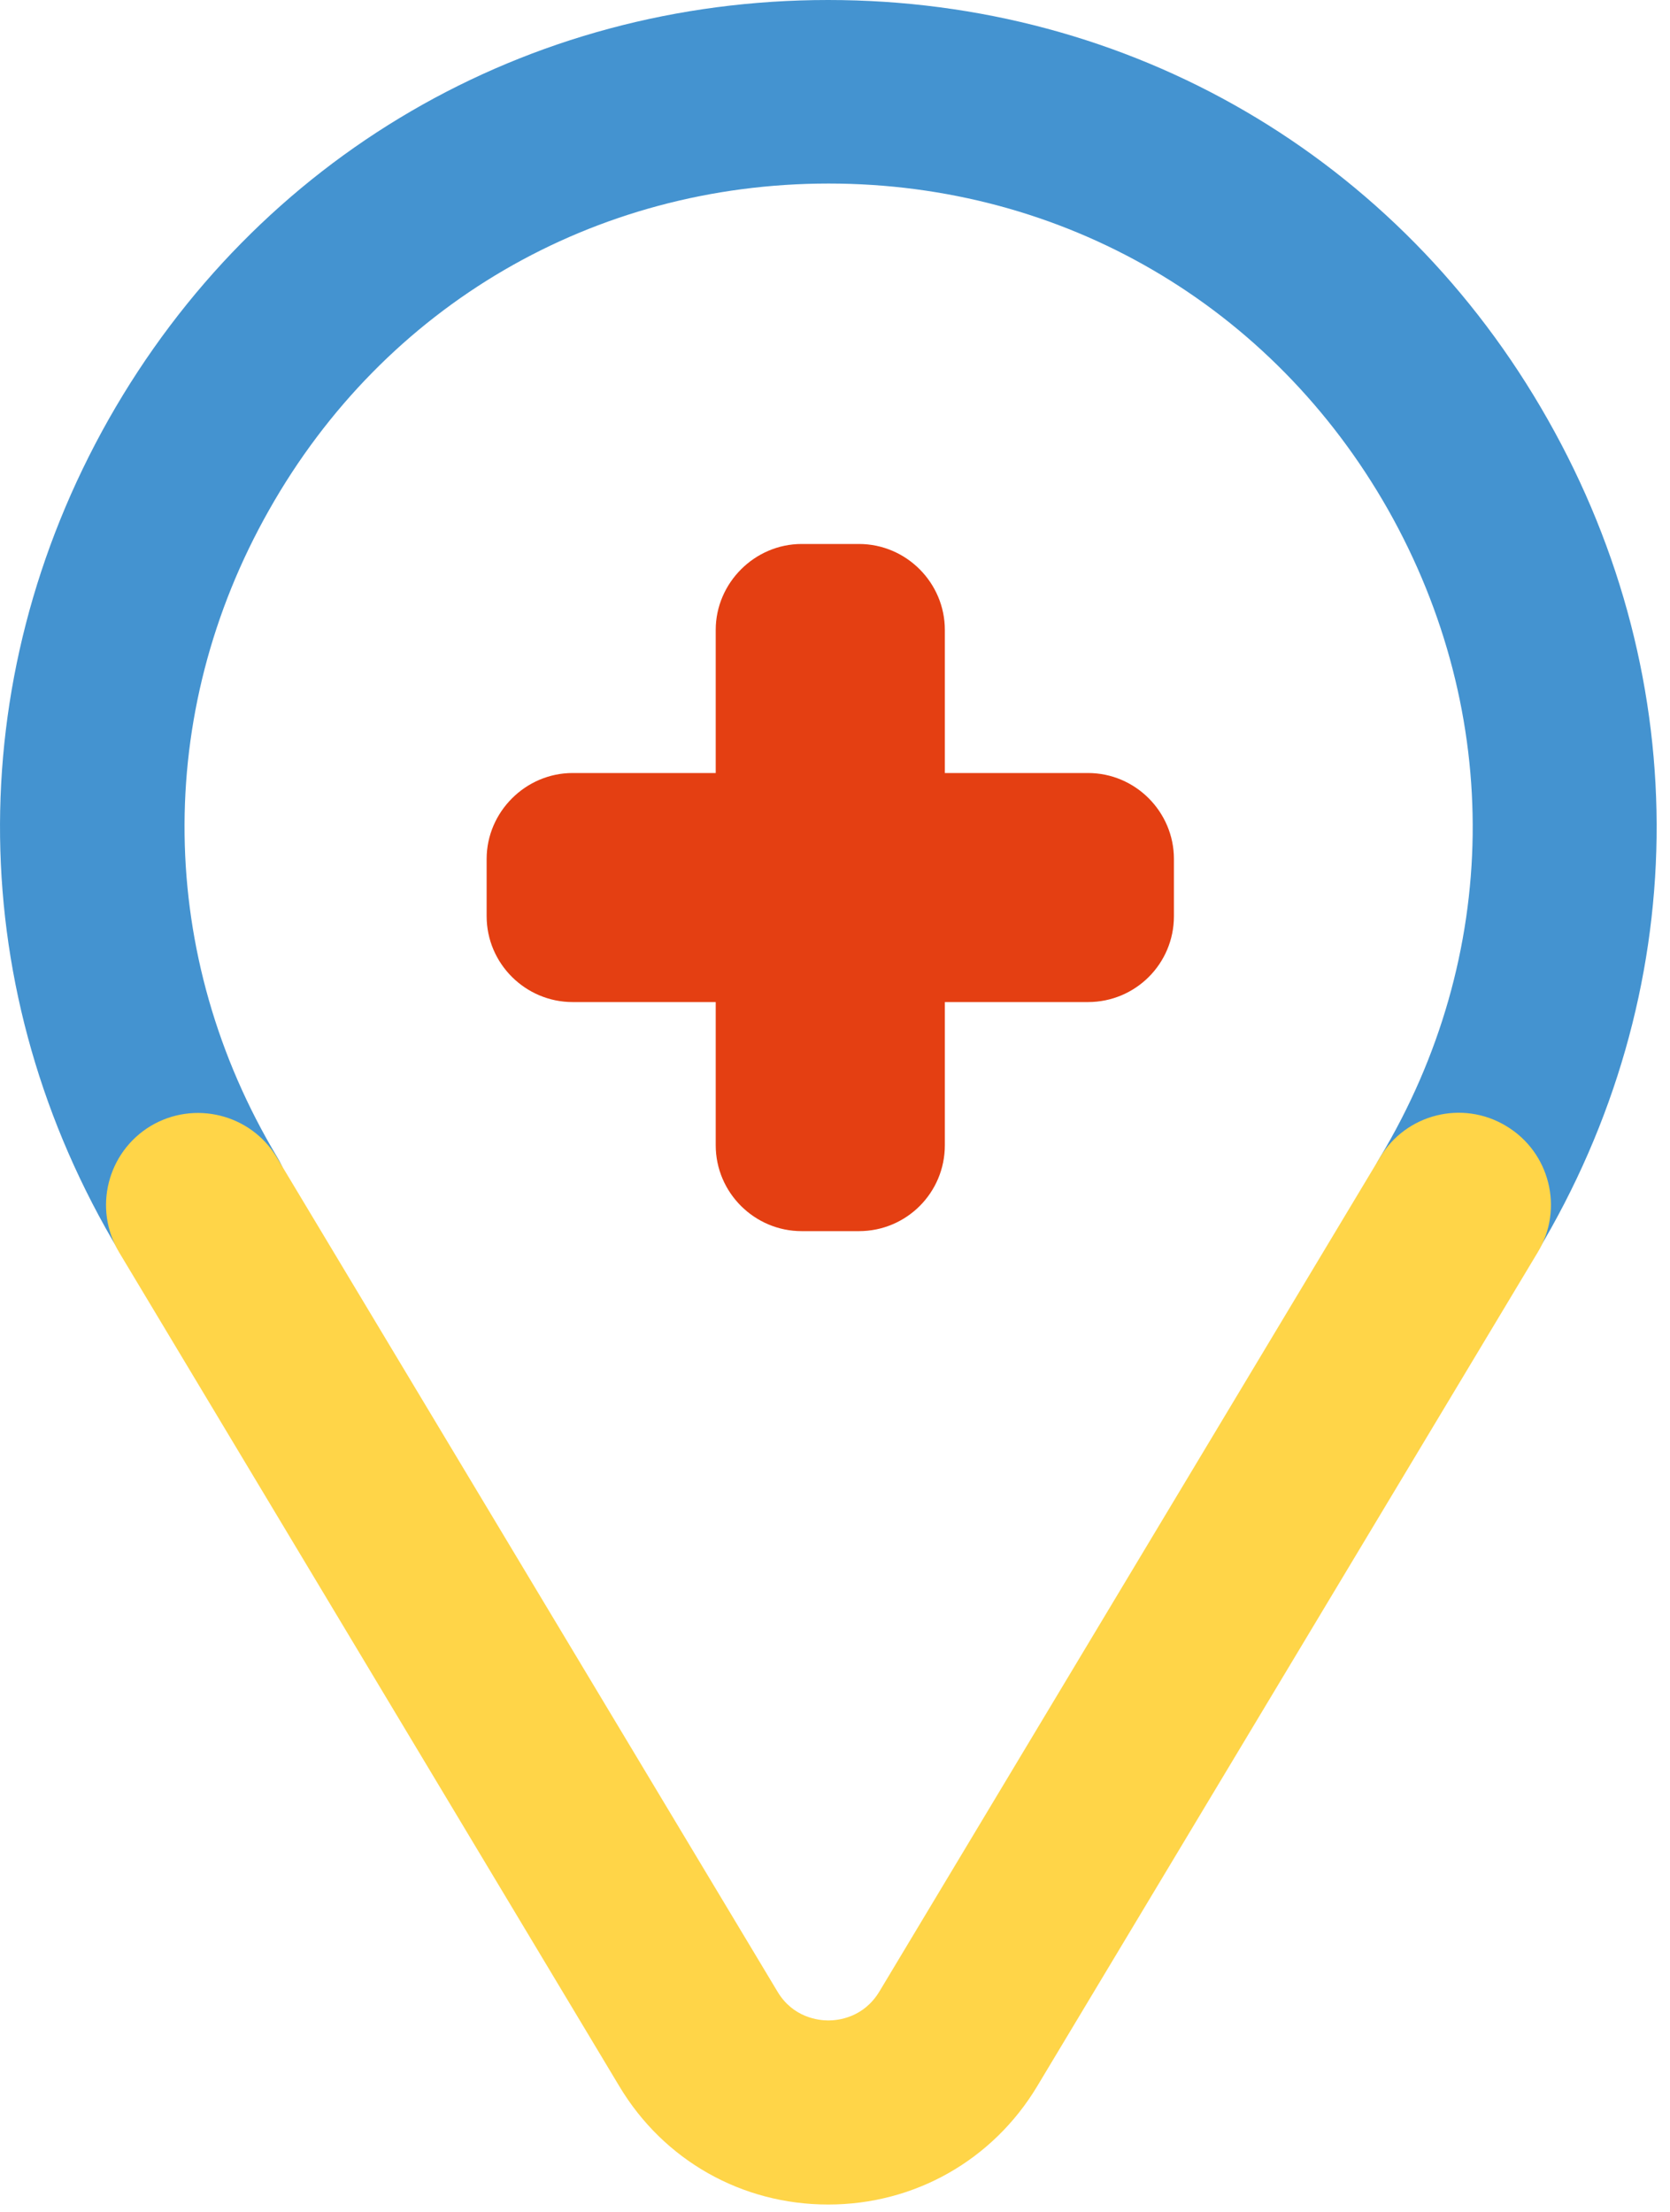 <svg width="40" height="53" viewBox="0 0 40 53" fill="none" xmlns="http://www.w3.org/2000/svg">
<path d="M28.118 20.577V21.949C28.118 23.087 27.198 24.006 26.06 24.006H22.631V27.436C22.631 28.575 21.711 29.494 20.573 29.494H19.201C18.076 29.494 17.143 28.575 17.143 27.436V24.006H13.714C12.589 24.006 11.656 23.087 11.656 21.949V20.577C11.656 19.452 12.589 18.519 13.714 18.519H17.143V15.09C17.143 13.965 18.076 13.032 19.201 13.032H20.573C21.711 13.032 22.631 13.965 22.631 15.09V18.519H26.06C27.198 18.519 28.118 19.452 28.118 20.577Z" fill="#E43F12"/>
<path d="M34.938 31.071C34.547 31.071 34.163 30.968 33.806 30.755C32.764 30.131 32.421 28.773 33.052 27.73C35.946 22.909 36.015 17.113 33.251 12.216C30.48 7.325 25.473 4.397 19.849 4.397C14.224 4.397 9.21 7.318 6.446 12.216C3.675 17.106 3.751 22.909 6.645 27.73C7.269 28.773 6.933 30.124 5.891 30.755C4.848 31.379 3.497 31.043 2.866 30.001C-0.865 23.8 -0.954 16.338 2.605 10.041C6.165 3.759 12.606 0 19.835 0C27.064 0 33.511 3.759 37.071 10.048C40.638 16.338 40.542 23.8 36.818 30.001C36.406 30.687 35.672 31.071 34.924 31.071H34.938Z" fill="#4493D0"/>
<path d="M19.835 52.813C17.771 52.813 15.898 51.757 14.835 49.981L2.853 30.001C2.229 28.958 2.565 27.607 3.607 26.976C4.65 26.352 6.008 26.688 6.632 27.73L18.621 47.71C18.992 48.334 19.602 48.403 19.842 48.403C20.082 48.403 20.686 48.334 21.063 47.71L33.052 27.73C33.676 26.681 35.035 26.345 36.077 26.976C37.12 27.6 37.463 28.958 36.832 30.001L24.842 49.981C23.779 51.75 21.907 52.813 19.842 52.813H19.835Z" fill="#FFD548"/>
</svg>

